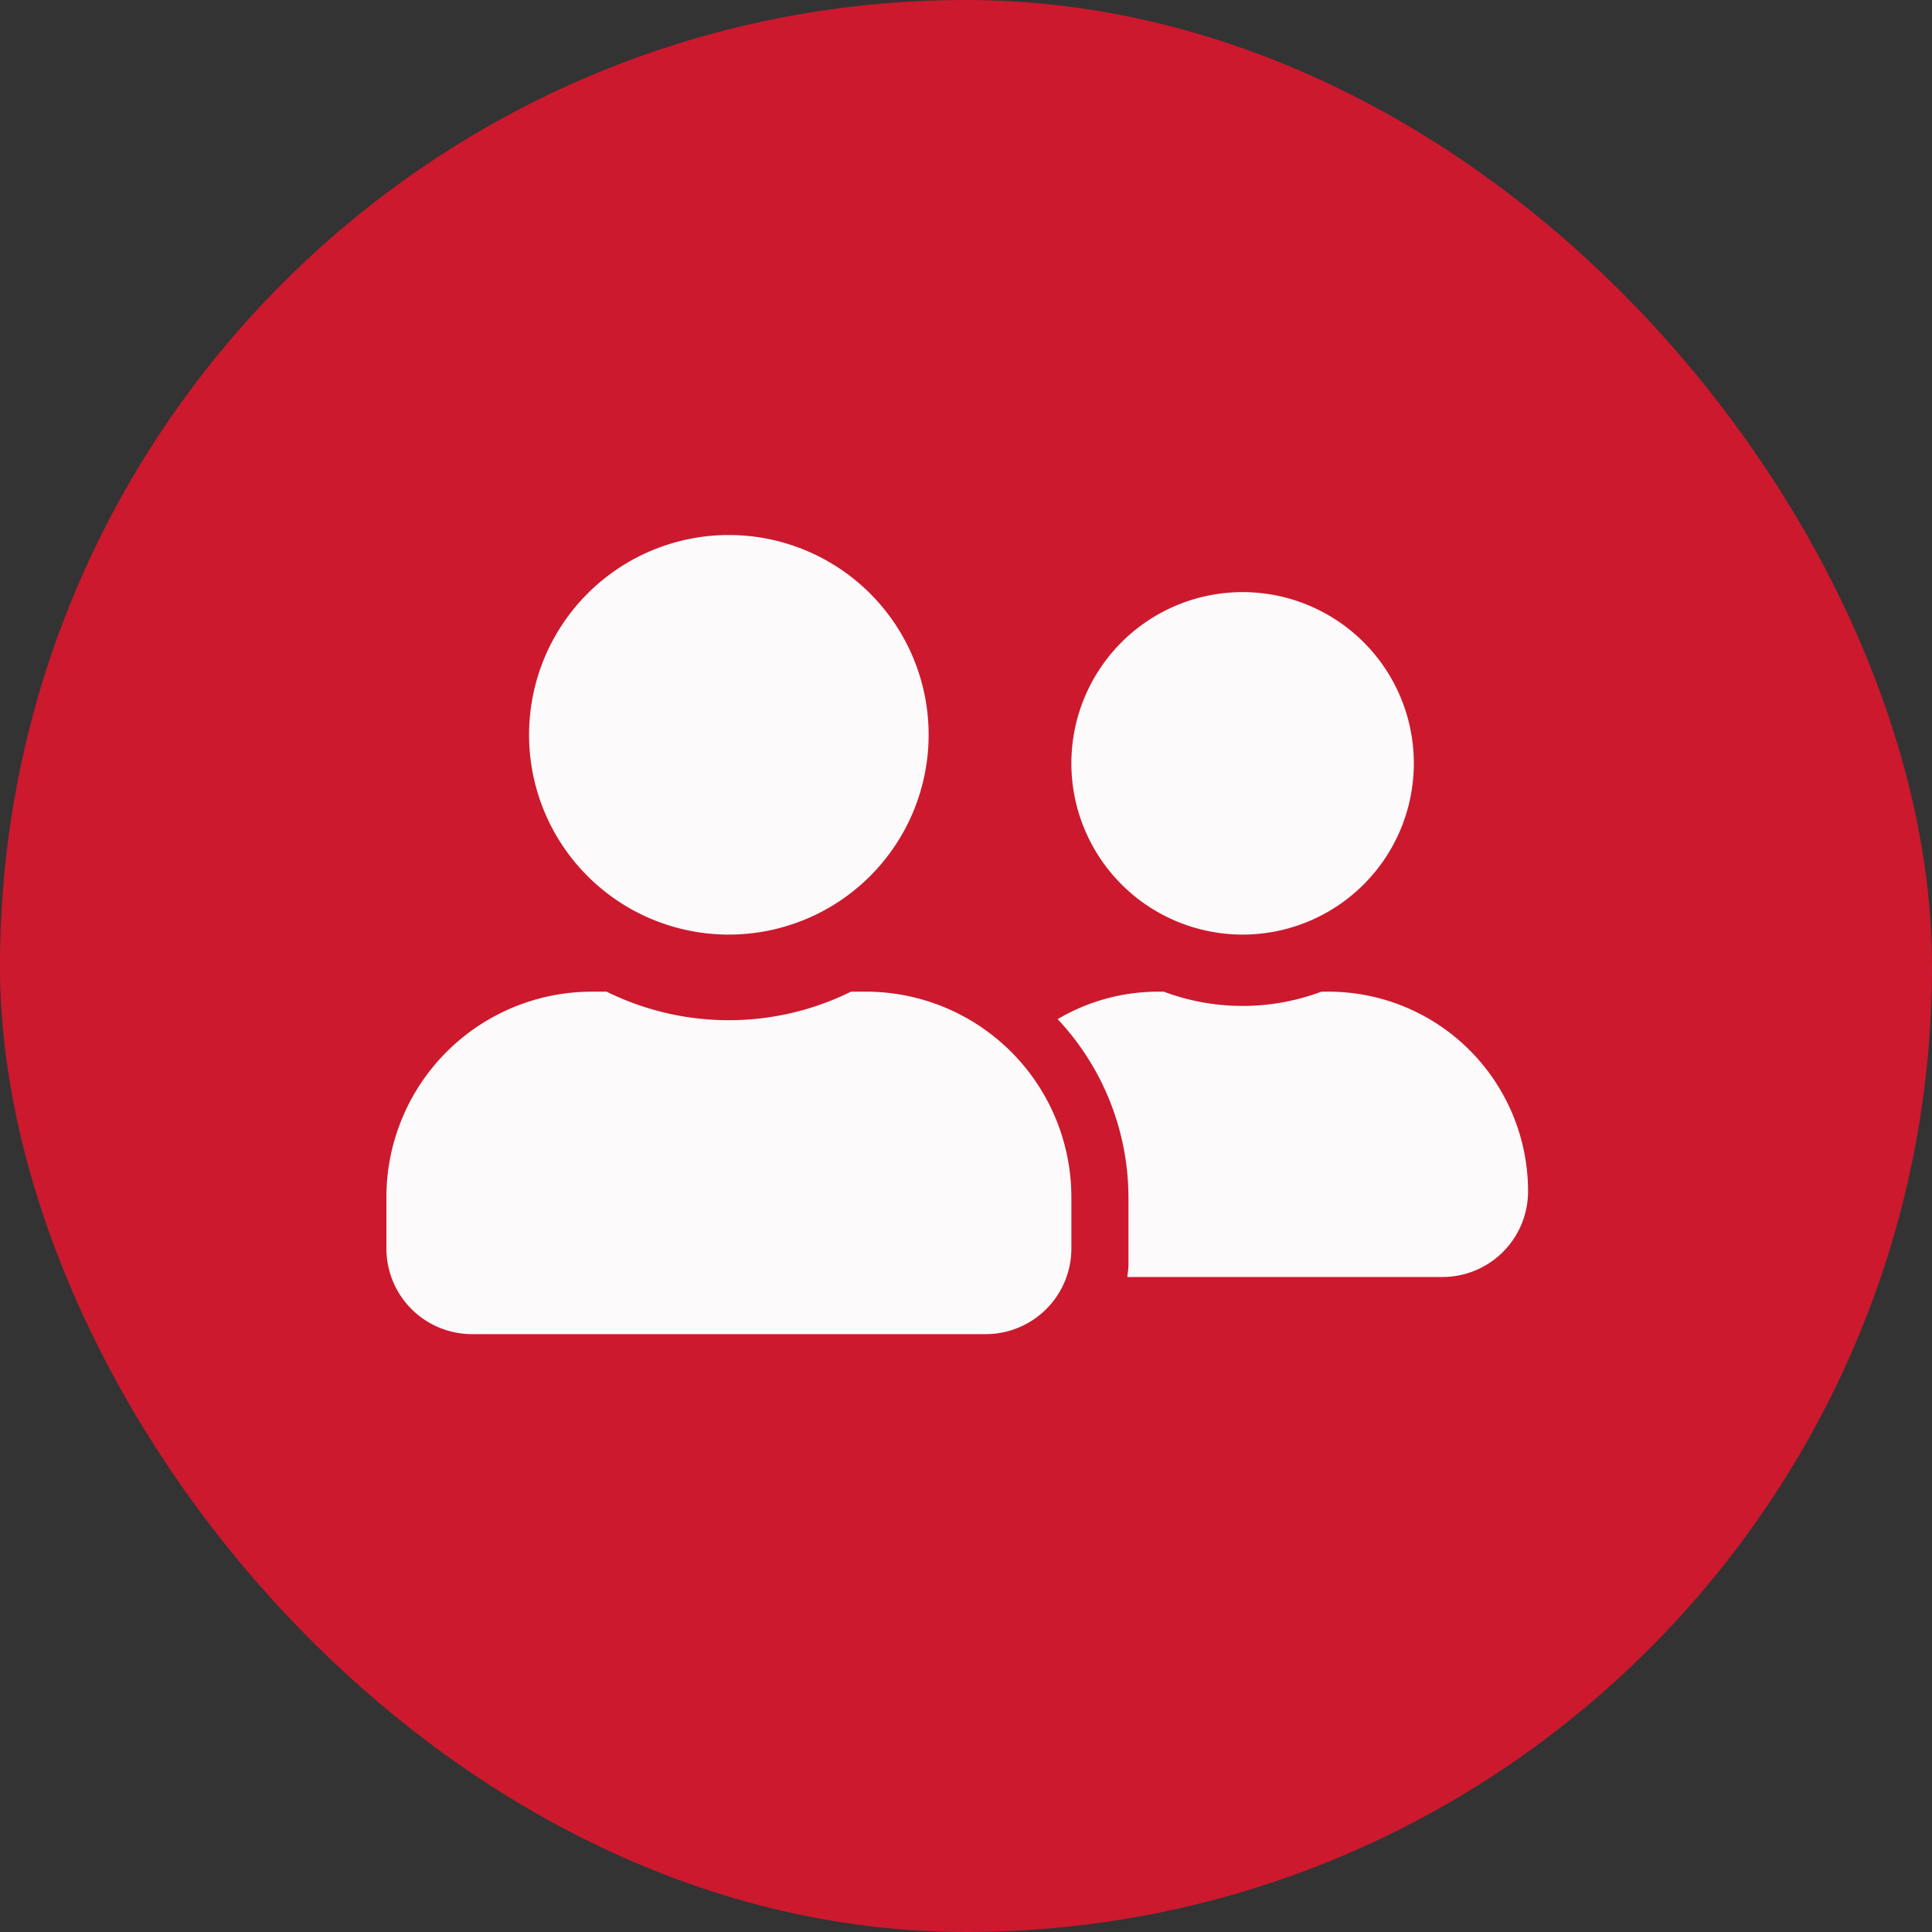 <svg xmlns="http://www.w3.org/2000/svg" width="130" height="130" viewBox="0 0 130 130">
  <rect x="0" y="0" width="130" height="130" fill="#333333" stroke="none"/>
  <g id="Group_26712" data-name="Group 26712" transform="translate(-1699 -2060)">
    <rect id="Rectangle_28494" data-name="Rectangle 28494" width="130" height="130" rx="65" transform="translate(1699 2060)" fill="#cc192e"/>
    <path id="Icon_awesome-user-friends" data-name="Icon awesome-user-friends" d="M23.045,29.136A13.443,13.443,0,1,0,9.6,15.693,13.436,13.436,0,0,0,23.045,29.136Zm9.218,3.841h-1a18.56,18.56,0,0,1-16.444,0h-1A13.831,13.831,0,0,0,0,46.8V50.26a5.763,5.763,0,0,0,5.761,5.761H40.329A5.763,5.763,0,0,0,46.09,50.26V46.8A13.831,13.831,0,0,0,32.263,32.976Zm25.349-3.841A11.522,11.522,0,1,0,46.09,17.613,11.525,11.525,0,0,0,57.612,29.136Zm5.761,3.841h-.456a15.136,15.136,0,0,1-10.61,0h-.456a13.331,13.331,0,0,0-6.685,1.848A17.565,17.565,0,0,1,49.931,46.8v4.609c0,.264-.06.516-.072.768h21.2a5.763,5.763,0,0,0,5.761-5.761A13.436,13.436,0,0,0,63.374,32.976Z" transform="translate(1725 2093.75)" fill="#fcfafa"/>
  </g>
</svg>
